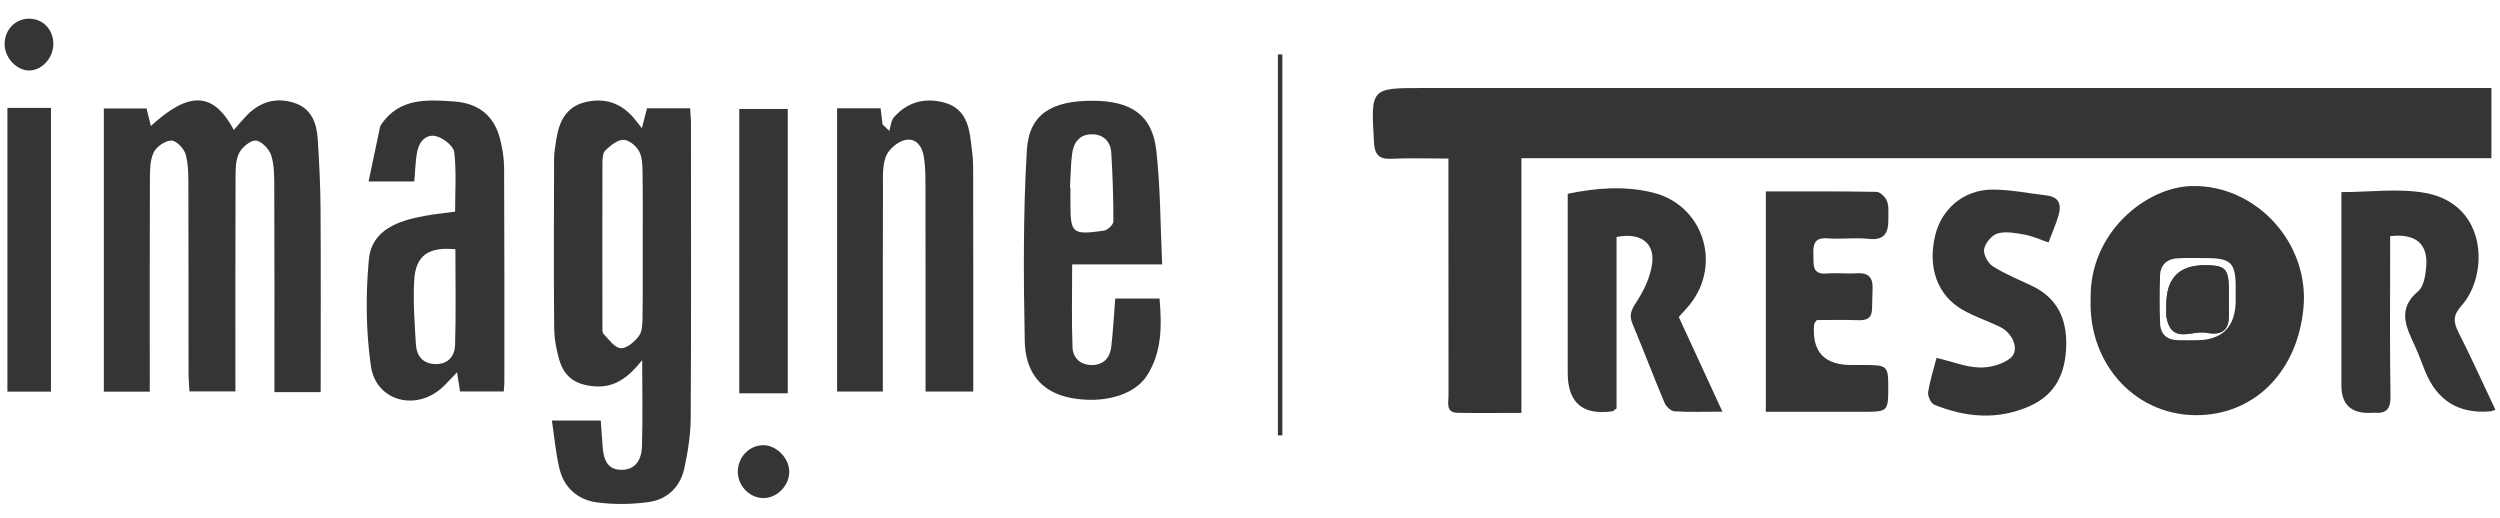 <svg width="82" height="17" viewBox="0 0 82 17" fill="none" xmlns="http://www.w3.org/2000/svg">
<path d="M47.508 5.201C46.828 5.201 46.222 5.179 45.617 5.208C45.242 5.226 45.095 5.063 45.071 4.722C45.068 4.668 45.065 4.615 45.061 4.561C44.964 2.91 44.986 2.887 46.602 2.887H81.718V5.189H49.903V13.543C49.176 13.543 48.494 13.553 47.811 13.54C47.412 13.533 47.511 13.211 47.511 12.981C47.507 10.617 47.508 8.251 47.508 5.887C47.508 5.677 47.508 5.468 47.508 5.202V5.201Z" fill="#373435"/>
<path d="M10.518 12.863H9.001C9.001 12.648 9.001 12.444 9.001 12.24C9.001 10.215 9.005 8.19 8.996 6.166C8.995 5.809 9.001 5.435 8.898 5.101C8.833 4.894 8.579 4.625 8.393 4.611C8.213 4.597 7.932 4.836 7.837 5.032C7.721 5.275 7.727 5.588 7.726 5.871C7.718 7.985 7.721 10.1 7.721 12.214C7.721 12.409 7.721 12.603 7.721 12.838H6.214C6.203 12.627 6.184 12.42 6.184 12.213C6.181 10.207 6.186 8.199 6.179 6.193C6.178 5.817 6.187 5.429 6.092 5.072C6.042 4.879 5.785 4.61 5.621 4.61C5.42 4.61 5.129 4.813 5.038 5.004C4.916 5.264 4.919 5.595 4.917 5.895C4.908 8.009 4.912 10.124 4.912 12.238C4.912 12.43 4.912 12.623 4.912 12.846H3.406V3.558H4.806L4.949 4.133C6.206 2.978 6.994 3.008 7.671 4.262C7.814 4.1 7.942 3.944 8.081 3.798C8.517 3.345 9.041 3.18 9.645 3.372C10.208 3.552 10.385 4.023 10.42 4.546C10.472 5.313 10.508 6.083 10.514 6.852C10.527 8.837 10.518 10.823 10.518 12.863V12.863Z" fill="#373435"/>
<path d="M21.054 4.205L21.222 3.551H22.635C22.646 3.73 22.663 3.886 22.663 4.042C22.664 7.266 22.674 10.489 22.655 13.714C22.651 14.262 22.564 14.819 22.447 15.357C22.314 15.97 21.889 16.384 21.273 16.468C20.714 16.544 20.129 16.554 19.571 16.477C18.969 16.395 18.51 16.011 18.357 15.399C18.23 14.89 18.188 14.36 18.102 13.793H19.705C19.726 14.072 19.746 14.352 19.765 14.631C19.793 15.035 19.895 15.411 20.387 15.411C20.86 15.411 21.044 15.05 21.056 14.652C21.084 13.743 21.064 12.833 21.064 11.811C20.622 12.37 20.166 12.727 19.491 12.671C18.893 12.621 18.513 12.381 18.343 11.8C18.243 11.461 18.18 11.099 18.177 10.746C18.161 8.902 18.168 7.057 18.174 5.212C18.174 4.999 18.215 4.786 18.247 4.574C18.335 3.987 18.571 3.499 19.202 3.349C19.854 3.194 20.402 3.388 20.825 3.916C20.879 3.985 20.933 4.054 21.054 4.205V4.205ZM21.081 8.037C21.081 7.232 21.088 6.427 21.075 5.623C21.072 5.395 21.063 5.136 20.956 4.948C20.857 4.778 20.618 4.581 20.445 4.585C20.244 4.589 20.023 4.775 19.858 4.931C19.773 5.012 19.76 5.198 19.76 5.337C19.755 7.124 19.757 8.91 19.76 10.697C19.76 10.785 19.749 10.905 19.799 10.957C19.972 11.136 20.163 11.411 20.361 11.421C20.557 11.433 20.819 11.207 20.959 11.017C21.072 10.864 21.072 10.61 21.075 10.399C21.087 9.612 21.079 8.825 21.081 8.039V8.037Z" fill="#373435"/>
<path d="M68.573 9.8C68.532 7.622 70.398 6.136 71.887 6.102C74.001 6.055 75.76 7.972 75.553 10.112C75.356 12.136 74.028 13.527 72.213 13.614C70.124 13.713 68.492 12.003 68.573 9.801V9.8ZM73.33 9.84C73.33 9.679 73.331 9.517 73.33 9.357C73.323 8.641 73.157 8.473 72.445 8.467C72.106 8.464 71.765 8.454 71.426 8.472C71.074 8.492 70.857 8.688 70.849 9.05C70.836 9.568 70.832 10.087 70.851 10.606C70.864 10.966 71.08 11.153 71.442 11.158C71.639 11.162 71.836 11.159 72.032 11.159C72.898 11.159 73.331 10.719 73.331 9.839L73.33 9.84Z" fill="#373435"/>
<path d="M14.928 6.943C14.928 6.272 14.973 5.627 14.901 4.996C14.878 4.798 14.57 4.55 14.343 4.478C13.999 4.368 13.759 4.622 13.689 4.953C13.623 5.264 13.622 5.59 13.589 5.953H12.089C12.218 5.338 12.34 4.757 12.463 4.177C12.471 4.142 12.488 4.108 12.507 4.079C13.101 3.208 14.006 3.267 14.883 3.327C15.712 3.384 16.208 3.808 16.399 4.547C16.478 4.856 16.533 5.182 16.535 5.5C16.547 7.849 16.543 10.197 16.543 12.544C16.543 12.632 16.531 12.719 16.522 12.841H15.09C15.063 12.67 15.034 12.486 14.991 12.211C14.812 12.398 14.688 12.535 14.557 12.663C13.692 13.511 12.333 13.185 12.164 12C12.002 10.86 11.992 9.675 12.097 8.526C12.187 7.529 13.064 7.24 13.931 7.081C14.262 7.02 14.598 6.987 14.928 6.942V6.943ZM14.937 8.176C14.05 8.089 13.63 8.38 13.585 9.204C13.547 9.894 13.599 10.592 13.64 11.284C13.662 11.657 13.851 11.927 14.272 11.941C14.701 11.955 14.916 11.676 14.927 11.313C14.958 10.267 14.937 9.22 14.937 8.177V8.176Z" fill="#373435"/>
<path d="M27.457 3.551H28.883C28.906 3.736 28.927 3.909 28.949 4.082C29.022 4.152 29.095 4.222 29.168 4.292C29.218 4.14 29.226 3.953 29.324 3.843C29.768 3.341 30.338 3.193 30.979 3.367C31.597 3.535 31.774 4.035 31.84 4.597C31.874 4.881 31.918 5.166 31.919 5.451C31.925 7.761 31.923 10.072 31.923 12.383C31.923 12.524 31.923 12.664 31.923 12.843H30.358C30.358 12.629 30.358 12.437 30.358 12.244C30.358 10.219 30.36 8.196 30.355 6.171C30.355 5.831 30.356 5.487 30.305 5.153C30.252 4.807 30.042 4.496 29.661 4.599C29.421 4.665 29.139 4.909 29.054 5.139C28.935 5.461 28.962 5.844 28.961 6.201C28.954 8.189 28.957 10.178 28.957 12.167C28.957 12.379 28.957 12.591 28.957 12.842H27.457V3.551V3.551Z" fill="#373435"/>
<path d="M38.119 8.672H35.167C35.167 9.614 35.145 10.502 35.178 11.39C35.191 11.745 35.446 11.981 35.827 11.973C36.211 11.966 36.412 11.721 36.452 11.361C36.508 10.849 36.537 10.334 36.58 9.793H38.033C38.105 10.662 38.122 11.525 37.629 12.307C37.203 12.981 36.151 13.256 35.096 13.046C34.072 12.841 33.631 12.119 33.612 11.201C33.572 9.111 33.556 7.013 33.681 4.928C33.752 3.74 34.496 3.298 35.858 3.305C37.117 3.311 37.798 3.785 37.927 4.938C38.064 6.155 38.059 7.389 38.118 8.672H38.119ZM35.096 6.157H35.11C35.11 6.319 35.11 6.48 35.11 6.64C35.11 7.661 35.161 7.711 36.204 7.567C36.325 7.55 36.519 7.37 36.519 7.265C36.521 6.517 36.495 5.767 36.451 5.02C36.43 4.656 36.21 4.414 35.834 4.405C35.424 4.394 35.216 4.663 35.166 5.036C35.118 5.407 35.117 5.783 35.095 6.157H35.096Z" fill="#373435"/>
<path d="M53.023 7.772V13.396C52.94 13.453 52.913 13.486 52.882 13.491C51.908 13.627 51.421 13.207 51.421 12.23C51.421 10.476 51.421 8.72 51.421 6.965V6.356C52.375 6.158 53.294 6.093 54.211 6.316C55.849 6.714 56.49 8.642 55.437 9.975C55.327 10.115 55.2 10.242 55.063 10.396C55.527 11.403 55.995 12.417 56.496 13.503C55.91 13.503 55.413 13.522 54.921 13.491C54.805 13.483 54.647 13.332 54.596 13.211C54.236 12.355 53.908 11.485 53.549 10.628C53.429 10.344 53.498 10.173 53.669 9.916C53.923 9.531 54.142 9.069 54.193 8.618C54.268 7.944 53.783 7.621 53.024 7.773L53.023 7.772Z" fill="#373435"/>
<path d="M81.85 13.441C81.733 13.48 81.717 13.49 81.7 13.491C80.656 13.586 79.937 13.148 79.545 12.177C79.438 11.912 79.342 11.643 79.224 11.383C78.941 10.757 78.597 10.156 79.317 9.551C79.5 9.398 79.555 9.033 79.579 8.758C79.648 8.005 79.239 7.647 78.397 7.746C78.397 7.928 78.397 8.119 78.397 8.311C78.397 9.869 78.381 11.427 78.409 12.985C78.416 13.417 78.274 13.574 77.867 13.537C77.831 13.534 77.796 13.542 77.759 13.543C77.118 13.567 76.798 13.268 76.798 12.646C76.798 10.747 76.798 8.849 76.798 6.95V6.301C77.744 6.301 78.669 6.171 79.542 6.327C81.615 6.697 81.627 9.043 80.738 10.024C80.451 10.342 80.47 10.566 80.64 10.903C81.056 11.728 81.439 12.57 81.85 13.44V13.441Z" fill="#373435"/>
<path d="M57.917 6.279C59.158 6.279 60.354 6.27 61.551 6.293C61.672 6.295 61.846 6.469 61.896 6.602C61.962 6.777 61.934 6.989 61.938 7.185C61.945 7.623 61.821 7.895 61.288 7.835C60.846 7.785 60.393 7.852 59.948 7.818C59.484 7.781 59.469 8.042 59.48 8.381C59.489 8.692 59.431 9.012 59.921 8.971C60.241 8.944 60.566 8.985 60.886 8.963C61.245 8.937 61.43 9.069 61.421 9.44C61.414 9.67 61.408 9.9 61.403 10.13C61.399 10.438 61.227 10.513 60.947 10.502C60.485 10.485 60.022 10.498 59.59 10.498C59.541 10.572 59.508 10.6 59.505 10.632C59.422 11.525 59.827 11.972 60.718 11.972C60.861 11.972 61.005 11.972 61.149 11.972C61.911 11.973 61.936 11.998 61.935 12.742C61.934 13.483 61.909 13.507 61.153 13.507C60.084 13.507 59.016 13.507 57.919 13.507V6.279H57.917Z" fill="#373435"/>
<path d="M63.519 11.736C64.023 11.859 64.466 12.037 64.914 12.053C65.257 12.066 65.674 11.959 65.937 11.75C66.257 11.495 66.034 10.926 65.583 10.713C65.18 10.521 64.75 10.38 64.366 10.158C63.538 9.676 63.224 8.769 63.474 7.721C63.682 6.856 64.4 6.23 65.334 6.219C65.933 6.213 66.532 6.343 67.132 6.411C67.545 6.459 67.62 6.722 67.521 7.062C67.437 7.349 67.314 7.624 67.192 7.952C66.907 7.856 66.664 7.743 66.41 7.696C66.119 7.644 65.796 7.58 65.525 7.656C65.335 7.708 65.118 7.968 65.079 8.168C65.046 8.337 65.201 8.631 65.361 8.732C65.765 8.989 66.216 9.171 66.651 9.378C67.481 9.774 67.795 10.461 67.772 11.343C67.749 12.233 67.433 12.941 66.568 13.323C65.519 13.786 64.473 13.692 63.444 13.275C63.335 13.231 63.225 12.992 63.244 12.862C63.301 12.481 63.424 12.109 63.52 11.736H63.519Z" fill="#373435"/>
<path d="M24.248 3.574H25.838V12.9H24.248V3.574Z" fill="#373435"/>
<path d="M0.243 3.539H1.671V12.846H0.243V3.539Z" fill="#373435"/>
<path d="M42.061 1.785V14.281H41.915V1.785H42.061Z" fill="#373435"/>
<path d="M25.888 15.476C25.884 15.937 25.483 16.341 25.033 16.337C24.58 16.333 24.194 15.927 24.2 15.462C24.205 14.988 24.588 14.597 25.043 14.602C25.476 14.606 25.891 15.036 25.888 15.476V15.476Z" fill="#373435"/>
<path d="M1.749 1.441C1.753 1.887 1.388 2.298 0.975 2.312C0.551 2.327 0.141 1.889 0.151 1.43C0.161 0.963 0.509 0.611 0.959 0.613C1.412 0.615 1.746 0.966 1.751 1.441H1.749Z" fill="#373435"/>
<path d="M73.103 9.863H73.105C73.105 9.737 73.105 9.612 73.105 9.486C73.101 8.815 72.992 8.704 72.334 8.699C71.481 8.693 71.055 9.124 71.057 9.993C71.057 10.154 71.038 10.322 71.075 10.475C71.268 11.281 71.918 10.826 72.363 10.913C72.703 10.98 73.074 10.949 73.102 10.454C73.113 10.257 73.104 10.061 73.104 9.863H73.103Z" fill="#373435"/>
<path d="M73.103 9.863C73.103 10.059 73.113 10.257 73.101 10.454C73.073 10.95 72.702 10.98 72.362 10.913C71.918 10.826 71.267 11.28 71.074 10.475C71.038 10.321 71.056 10.153 71.056 9.993C71.054 9.124 71.48 8.693 72.333 8.699C72.991 8.705 73.1 8.815 73.104 9.486C73.104 9.612 73.104 9.737 73.104 9.863H73.102H73.103Z" fill="#373435"/>
</svg>

